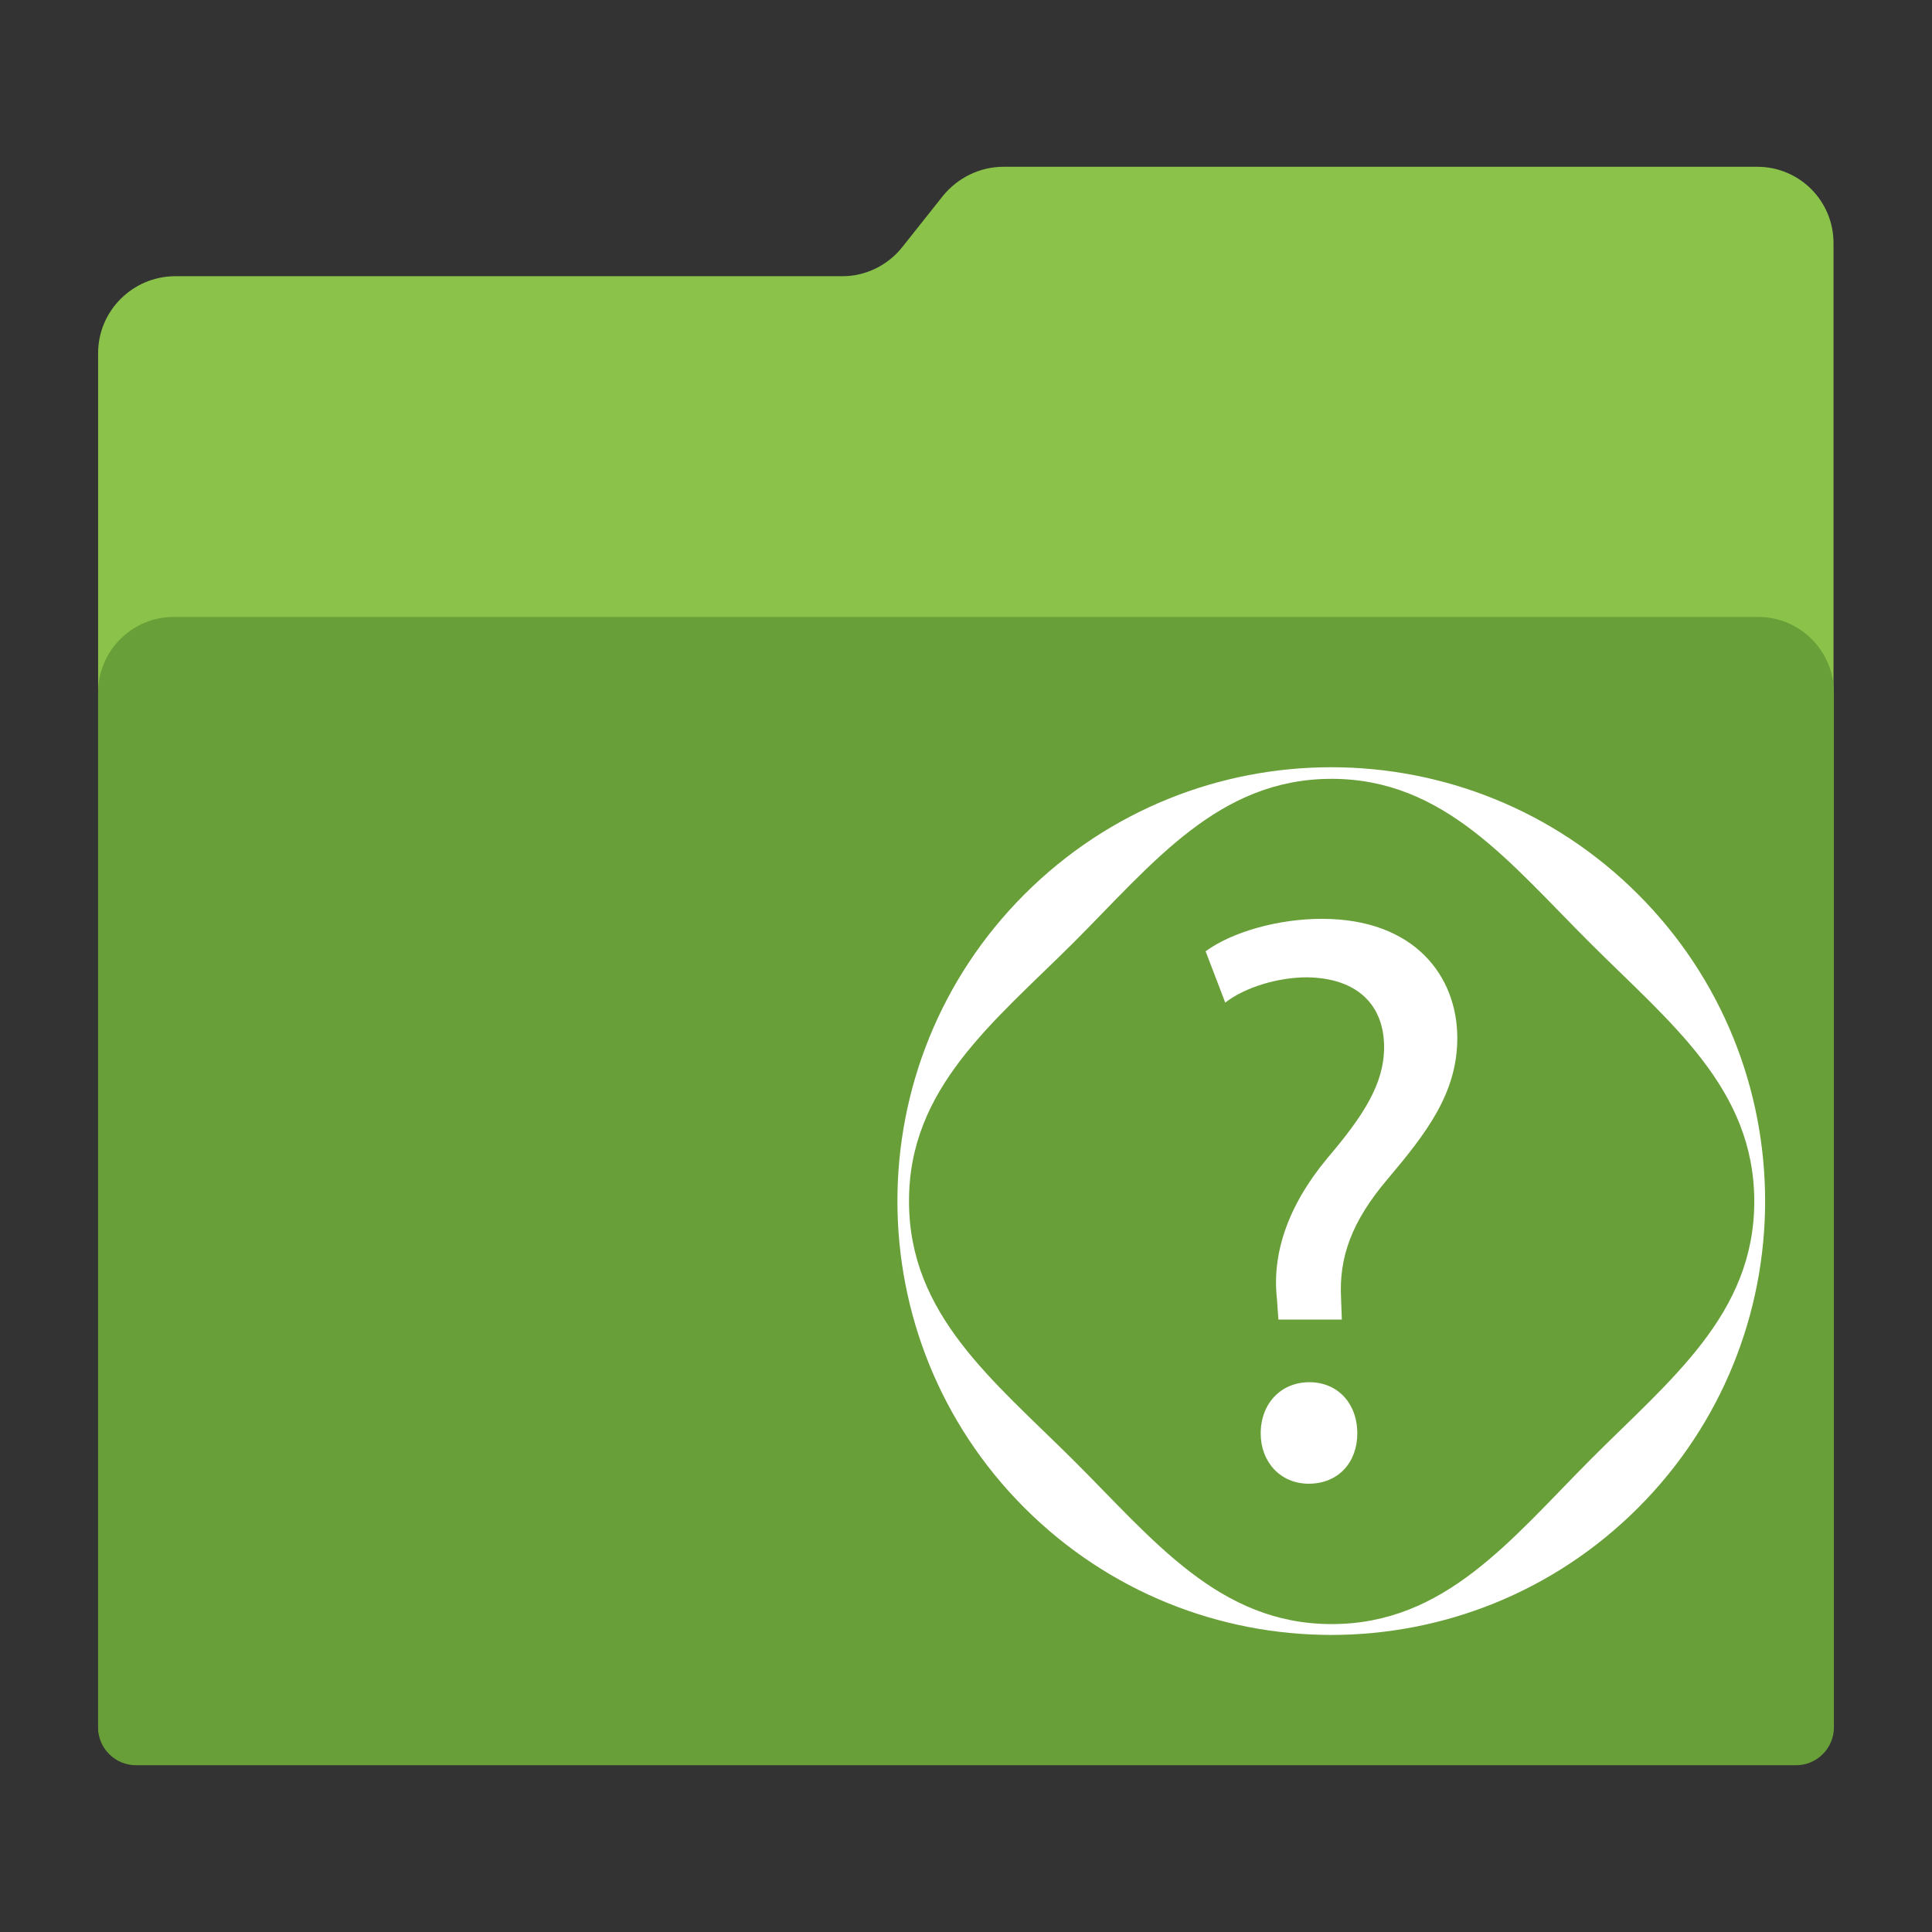 <?xml version="1.0" encoding="utf-8"?>
<!-- Generator: Adobe Illustrator 18.0.0, SVG Export Plug-In . SVG Version: 6.00 Build 0)  -->
<!DOCTYPE svg PUBLIC "-//W3C//DTD SVG 1.1//EN" "http://www.w3.org/Graphics/SVG/1.1/DTD/svg11.dtd">
<svg version="1.1"
	 id="Layer_2" xmlns:dc="http://purl.org/dc/elements/1.1/" xmlns:cc="http://creativecommons.org/ns#" xmlns:rdf="http://www.w3.org/1999/02/22-rdf-syntax-ns#" xmlns:svg="http://www.w3.org/2000/svg"
	 xmlns="http://www.w3.org/2000/svg" xmlns:xlink="http://www.w3.org/1999/xlink" x="0px" y="0px" viewBox="0 0 1024 1024"
	 enable-background="new 0 0 1024 1024" xml:space="preserve">
<rect x="0" y="0" width="1024" height="1024" fill="#333333" stroke="none"/>
<path id="path3" fill="#8BC34A" d="M931.4,88.4H531.8c-12.4,0-24.2,5.8-32,15.4L478.2,131c-7.6,9.6-19.4,15.4-31.6,15.4h-354
	C70.2,146.6,52,164.8,52,187.2v727.6c0,11.4,9.2,20.6,20.6,20.6h878.6c11.4,0,20.6-9.2,20.6-20.6V146.6v-17.4
	C972,106.6,953.8,88.4,931.4,88.4z"/>
<path id="path11" fill="#689F38" d="M952,935.6H72c-11,0-20-9-20-20V367c0-22,18-40,40-40h840c22,0,40,18,40,40v548.6
	C972,926.6,963,935.6,952,935.6z"/>
<g id="g15">
	<g id="g17">
		<path id="path19" fill="#FFFFFF" d="M677.6,699.6l-0.8-11.2c-2.6-23.2,5.2-48.6,26.6-74.4c19.4-22.8,30.2-39.6,30.2-59
			c0-22-13.8-36.6-40.8-37c-15.4,0-32.8,5.2-43.4,13.4L639,504.2c14.2-10.4,38.8-17.2,61.6-17.2c49.4,0,71.8,30.6,71.8,63.2
			c0,29.2-16.4,50.4-37,74.8c-19,22.4-25.8,41.4-24.6,63.2l0.4,11.2h-33.6V699.6z M668.2,759.8c0-16,10.8-27.2,25.8-27.2
			s25.4,11.2,25.4,27.2c0,15-9.8,26.6-25.8,26.6C678.6,786.4,668.2,774.8,668.2,759.8z"/>
	</g>
	<path id="path21" fill="#FFFFFF" d="M568.8,499.8c42.4-42.4,77-87,137-87c59.8,0,94.6,44.8,137,87c42.4,42.4,87,77,87,137
		s-44.8,94.6-87,137s-77,87-137,87c-59.8,0-94.6-44.8-137-87s-87-77-87-137C481.6,576.8,526.4,542,568.8,499.8 M543,474
		c-89.8,89.8-89.8,235.4,0,325.2s235.4,89.8,325.2,0s89.8-235.4,0-325.2S632.8,384.2,543,474L543,474z"/>
</g>
</svg>
